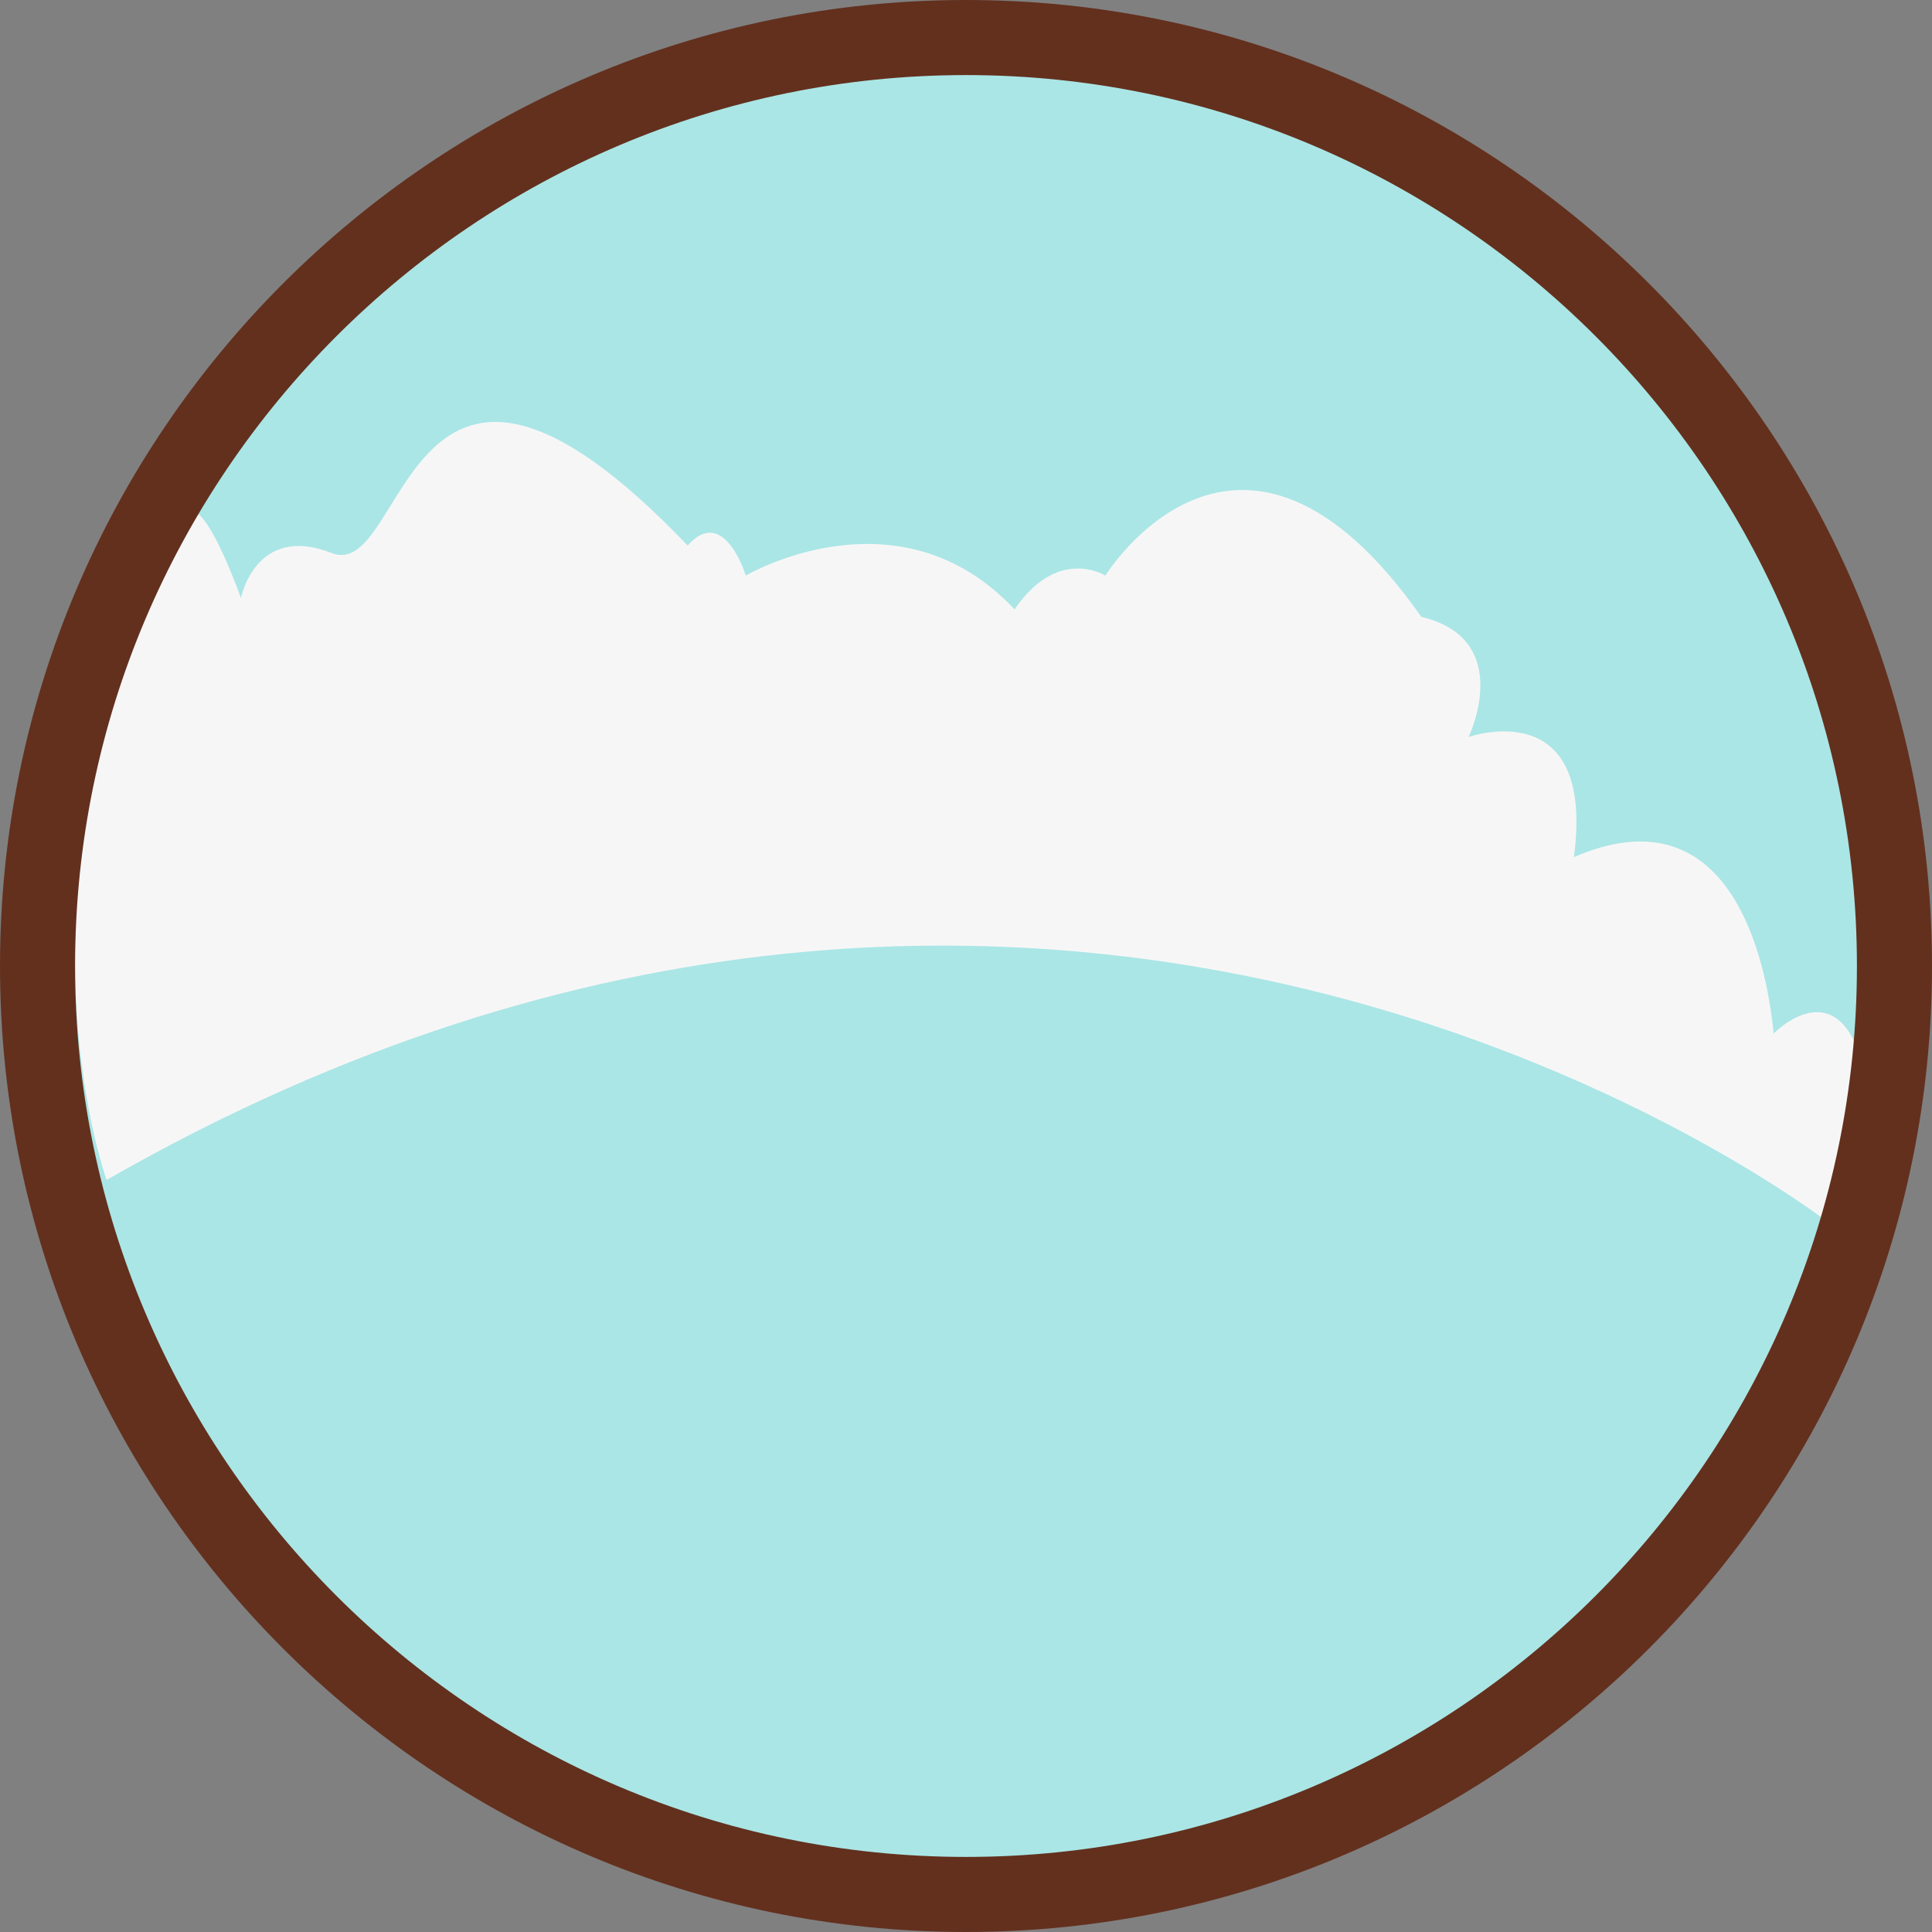<svg version="1.1" id="图层_1" x="0px" y="0px" width="184.664px" height="184.664px" viewBox="0 0 184.664 184.664" enable-background="new 0 0 184.664 184.664" xml:space="preserve" xmlns="http://www.w3.org/2000/svg" xmlns:xlink="http://www.w3.org/1999/xlink" xmlns:xml="http://www.w3.org/XML/1998/namespace">
  <rect x="0" y="0" width="184.664" height="184.664" fill="#808080" stroke="none"/>
  <path fill="#AAE6E5" d="M181.076,92.332c0,49.012-39.73,88.744-88.744,88.744c-49.012,0-88.744-39.732-88.744-88.744
	c0-49.013,39.732-88.744,88.744-88.744C141.346,3.588,181.076,43.319,181.076,92.332z" class="color c1"/>
  <path fill="#F7F6F7" d="M174.92,116.971c0,0-72.74-56.93-164.734-4.186c0,0-10.762-29.781,8.331-63.867
	c1.734,0.358,4.513,8.252,4.513,8.252s1.389-7.176,8.679-4.306c7.291,2.871,6.942-29.063,34.021-0.718
	c3.471-3.946,5.555,2.871,5.555,2.871s14.582-8.611,25.689,3.229c4.166-6.101,8.678-3.229,8.678-3.229s12.846-20.811,30.203,3.946
	c9.025,2.153,4.514,11.482,4.514,11.482s12.15-4.306,10.068,11.481c14.926-6.458,18.398,9.688,19.092,16.864
	c0,0,6.248-6.459,8.678,3.588c-1.041,10.405-3.123,12.559-3.123,12.559" class="color c2"/>
  <path fill="#63301E" d="M92.332,184.664C41.42,184.664,0,143.244,0,92.332S41.42,0,92.332,0s92.332,41.42,92.332,92.332
	S143.244,184.664,92.332,184.664z M92.332,7.176c-46.955,0-85.156,38.201-85.156,85.156s38.201,85.156,85.156,85.156
	s85.156-38.201,85.156-85.156S139.287,7.176,92.332,7.176z" class="color c3"/>
</svg>